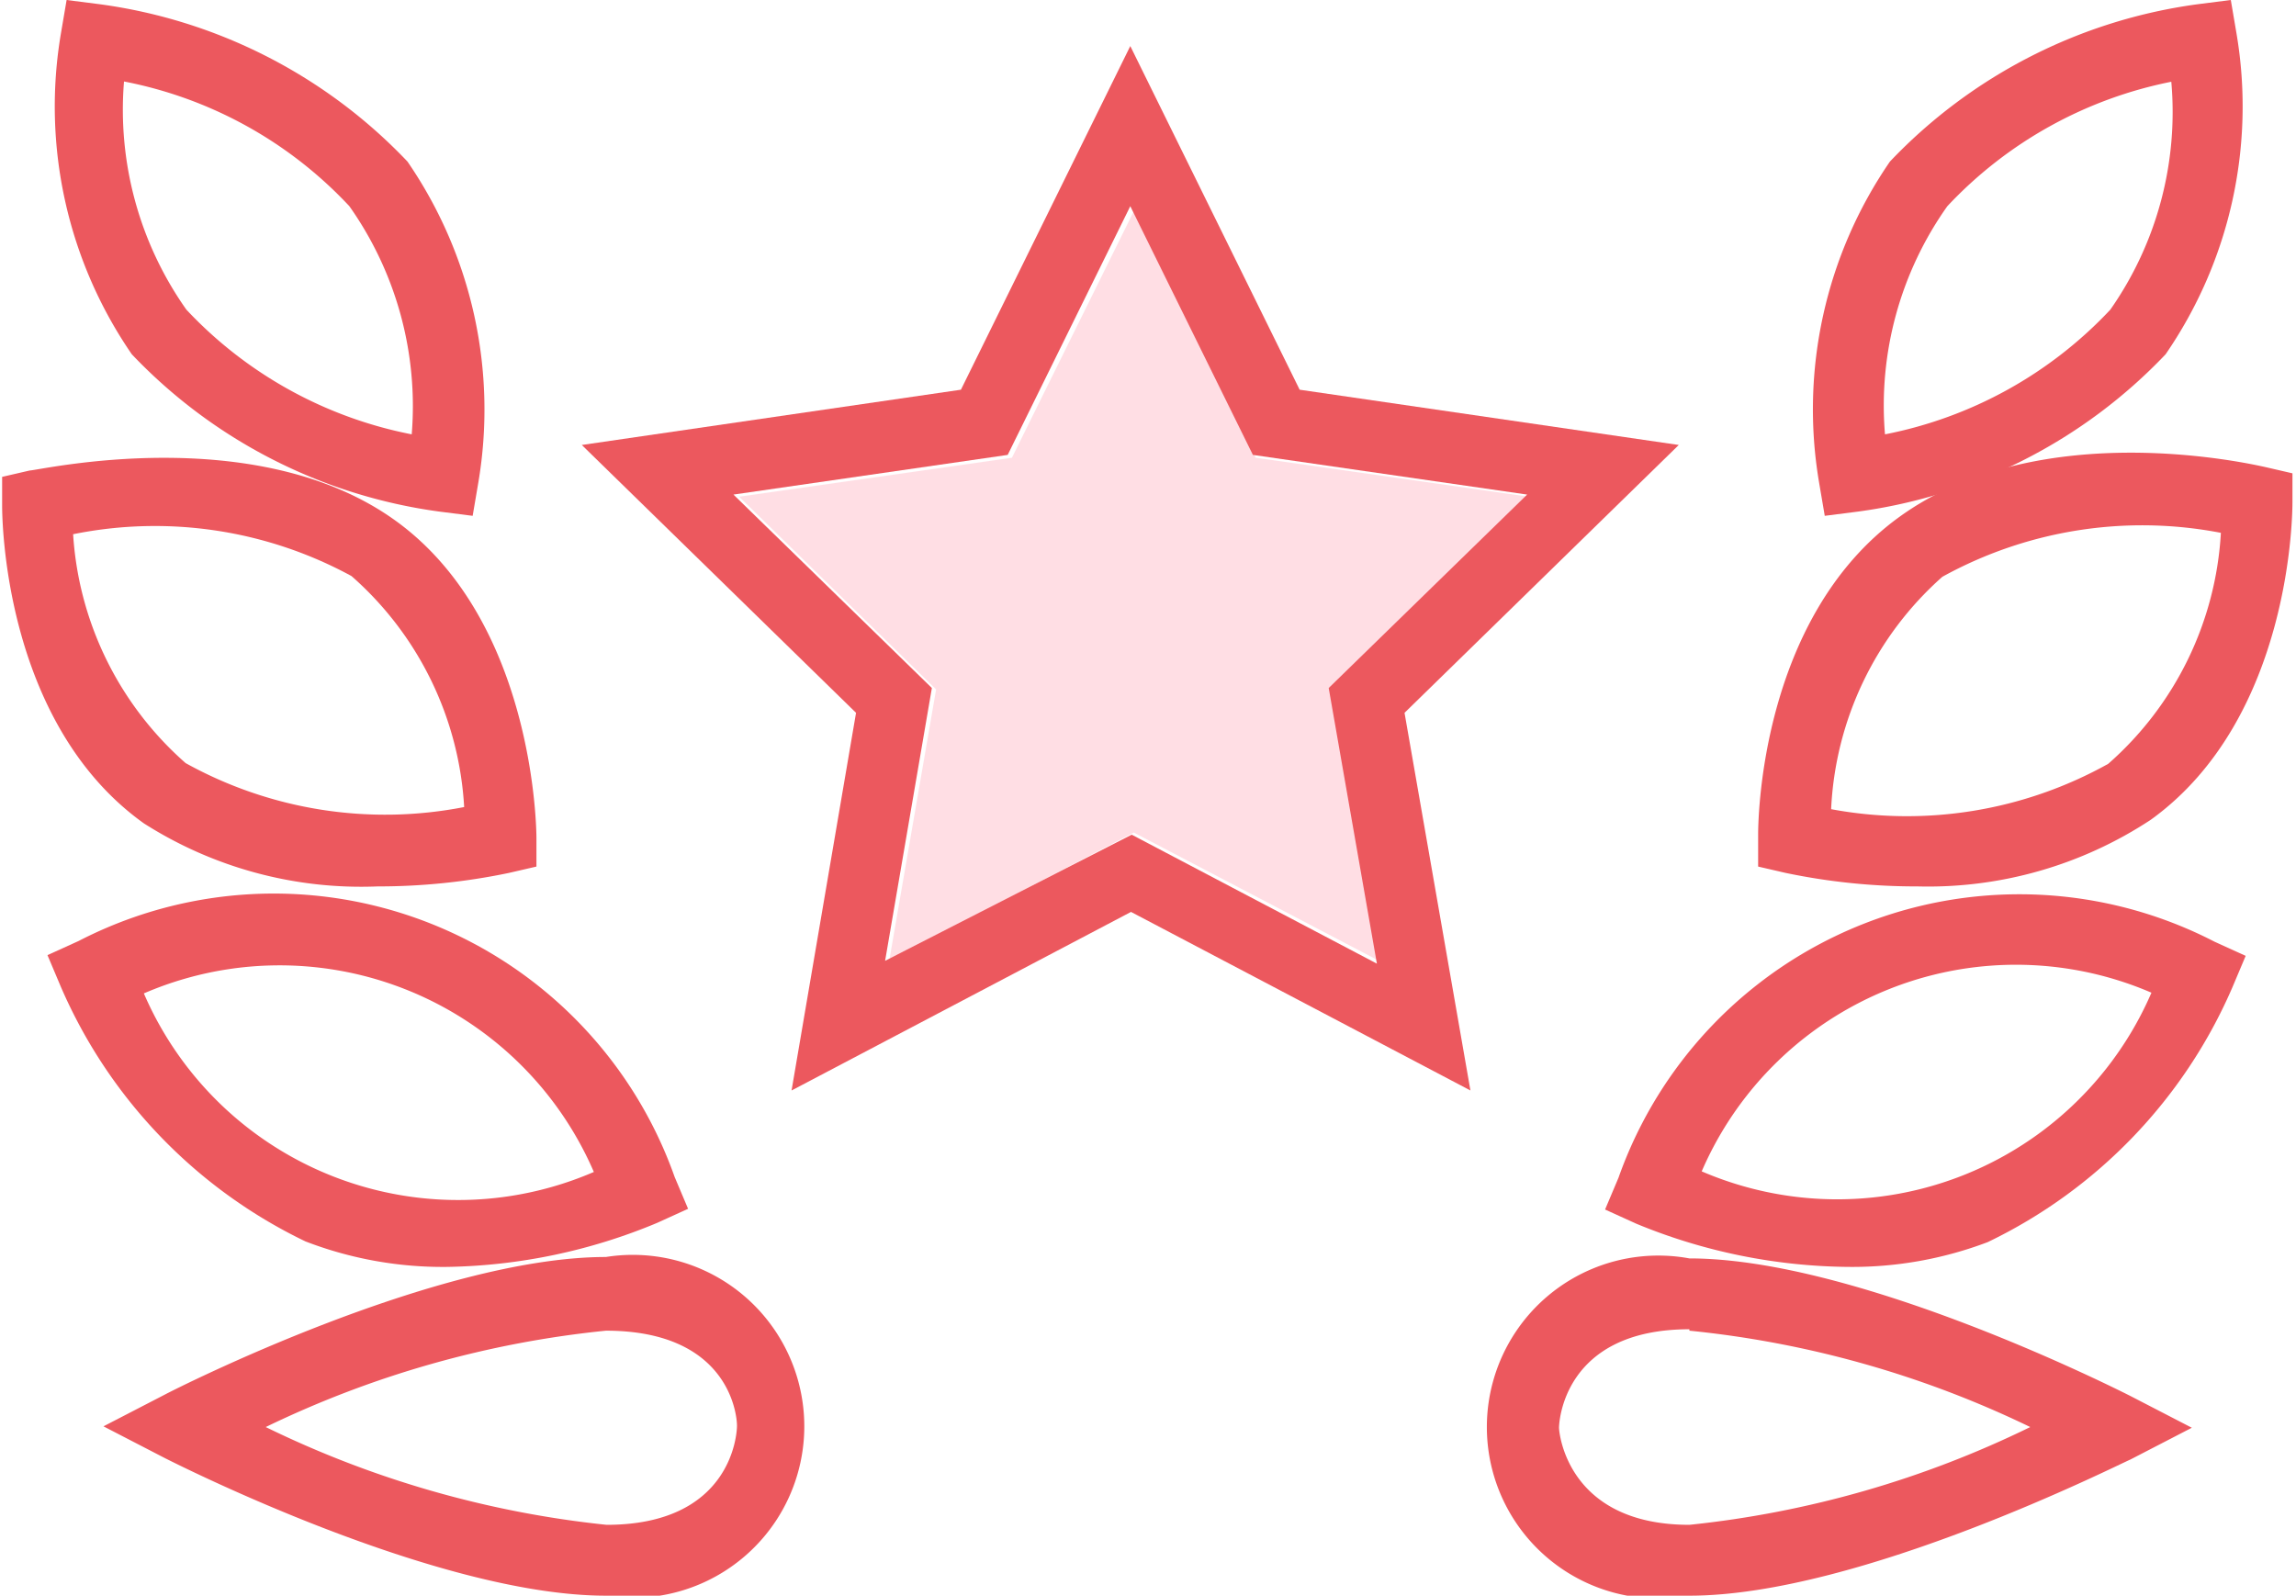 <svg id="Layer_1" data-name="Layer 1" xmlns="http://www.w3.org/2000/svg" viewBox="0 0 32.4 22.52"><defs><style>.cls-2{fill:#ec585e}</style></defs><path fill="#ffdee4" d="M16 2.98l1.72 3.48 3.85.55-2.79 2.72.66 3.82-3.44-1.8-3.45 1.8.66-3.82-2.78-2.72 3.85-.55L16 2.98z"/><path class="cls-2" d="M477 183.61l-4.79-2.52-4.79 2.52.91-5.33-3.87-3.78 5.35-.78 2.39-4.85 2.39 4.85 5.35.78-3.87 3.78zm-4.78-3.61l3.46 1.82-.68-3.89 2.8-2.73-3.87-.56-1.73-3.51-1.73 3.51-3.87.56 2.8 2.73-.66 3.85zm7.87 10.74a2.42 2.42 0 1 1 0-4.76c2.39 0 6.06 1.86 6.22 1.94l.87.45-.87.45c-.15.06-3.82 1.92-6.22 1.92zm0-3.76c-1.79 0-1.84 1.33-1.84 1.39s.11 1.37 1.84 1.37a14.29 14.29 0 0 0 4.81-1.38 14.31 14.31 0 0 0-4.81-1.36z" transform="translate(-456.25 -168.22)"/><path class="cls-2" d="M482.34 186.1a8 8 0 0 1-3-.61l-.44-.2.19-.45a6 6 0 0 1 8.41-3.33l.44.2-.19.45a7.12 7.12 0 0 1-3.45 3.59 5.39 5.39 0 0 1-1.96.35zm-2.08-1.35a4.83 4.83 0 0 0 6.35-2.52 4.83 4.83 0 0 0-6.35 2.53z" transform="translate(-456.25 -168.22)"/><path class="cls-2" d="M483.31 180.73a9 9 0 0 1-1.86-.19l-.39-.09V180c0-.12 0-3.05 2-4.49s5-.73 5.15-.7l.39.09v.4c0 .12 0 3.05-2 4.49a5.71 5.71 0 0 1-3.29.94zm-1.22-1.09A5.83 5.83 0 0 0 486 179a4.69 4.69 0 0 0 1.59-3.26 5.84 5.84 0 0 0-3.93.62 4.67 4.67 0 0 0-1.57 3.28z" transform="translate(-456.25 -168.22)"/><path class="cls-2" d="M482 175.5l-.08-.47a6.17 6.17 0 0 1 1-4.53 7.34 7.34 0 0 1 4.34-2.22l.47-.06.08.47a6.17 6.17 0 0 1-1 4.53 7.34 7.34 0 0 1-4.34 2.22zm4.91-6.13a5.91 5.91 0 0 0-3.18 1.76 4.86 4.86 0 0 0-.88 3.22 5.91 5.91 0 0 0 3.18-1.76 4.86 4.86 0 0 0 .86-3.22zm-22.11 21.37c-2.39 0-6.06-1.86-6.22-1.94l-.87-.45.87-.45c.15-.08 3.82-1.94 6.22-1.94a2.42 2.42 0 1 1 0 4.78zm-4.8-2.38a14.32 14.32 0 0 0 4.81 1.38c1.74 0 1.84-1.25 1.84-1.4s-.11-1.34-1.85-1.34a14.3 14.3 0 0 0-4.8 1.36z" transform="translate(-456.25 -168.22)"/><path class="cls-2" d="M462.56 186.1a5.39 5.39 0 0 1-2-.36 7.12 7.12 0 0 1-3.45-3.59l-.19-.45.44-.2a6 6 0 0 1 8.41 3.33l.19.45-.44.2a8 8 0 0 1-2.96.62zm-4.28-3.86a4.83 4.83 0 0 0 6.35 2.52 4.83 4.83 0 0 0-6.35-2.52z" transform="translate(-456.25 -168.22)"/><path class="cls-2" d="M461.58 180.73a5.7 5.7 0 0 1-3.3-.89c-2-1.43-2-4.36-2-4.49v-.4l.39-.09c.13 0 3.18-.71 5.15.7s2 4.36 2 4.49v.4l-.39.09a9 9 0 0 1-1.85.19zm-4.3-5a4.69 4.69 0 0 0 1.59 3.26 5.81 5.81 0 0 0 3.93.62 4.69 4.69 0 0 0-1.59-3.26 5.8 5.8 0 0 0-3.93-.59z" transform="translate(-456.25 -168.22)"/><path class="cls-2" d="M462.92 175.5l-.47-.06a7.34 7.34 0 0 1-4.34-2.22 6.17 6.17 0 0 1-1-4.53l.08-.47.47.06a7.34 7.34 0 0 1 4.34 2.22 6.18 6.18 0 0 1 1 4.53zm-4.92-6.13a4.89 4.89 0 0 0 .88 3.22 5.91 5.91 0 0 0 3.18 1.76 4.89 4.89 0 0 0-.88-3.22 5.88 5.88 0 0 0-3.18-1.76z" transform="translate(-456.25 -168.22)"/></svg>
